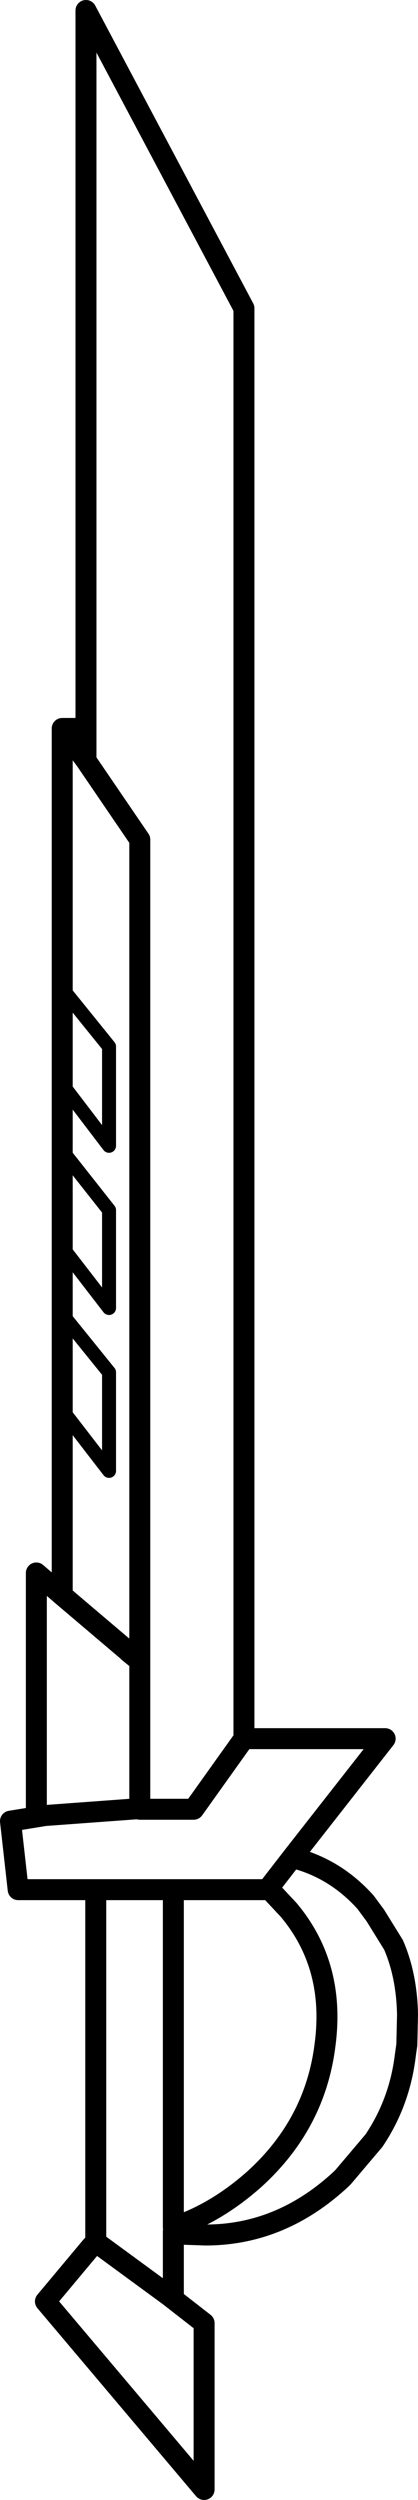 <?xml version="1.0" encoding="UTF-8" standalone="no"?>
<svg xmlns:xlink="http://www.w3.org/1999/xlink" height="178.8px" width="29.9px" xmlns="http://www.w3.org/2000/svg">
  <g transform="matrix(1.0, 0.0, 0.0, 1.0, 14.95, 89.4)">
    <path d="M-10.5 -37.3 L-8.8 -37.3 -8.8 -35.0 -10.5 -37.3" fill="#d0d0d0" fill-rule="evenodd" stroke="none"/>
    <path d="M-10.5 -37.3 L-8.8 -37.3 -8.8 -88.65 2.5 -67.35 2.5 34.95 12.6 34.95 5.95 43.45 Q9.0 44.2 11.2 46.65 L11.9 47.6 13.2 49.7 Q14.15 51.9 14.2 54.7 L14.15 56.85 14.05 57.55 Q13.65 60.95 11.8 63.7 L9.6 66.3 9.45 66.45 Q5.15 70.45 -0.25 70.45 L-1.7 70.4 -2.55 70.2 -2.55 75.0 -2.85 74.8 -0.35 76.75 -0.35 88.65 -11.7 75.2 -8.4 71.25 -8.1 70.95 -8.1 45.75 -13.65 45.75 -14.2 40.85 -12.35 40.55 -12.35 23.1 -10.5 24.7 -10.5 11.45 -10.5 4.6 -10.5 -0.2 -10.5 -7.1 -10.5 -11.85 -10.5 -18.7 -10.5 -37.3 -8.8 -35.0 -8.8 -37.3 M-8.8 -35.0 L-4.95 -29.35 -4.95 29.4 -4.95 39.95 -4.95 40.0 -1.1 40.0 2.5 34.95 M-10.5 24.7 L-5.85 28.65 -5.75 28.75 -4.95 29.4 M-4.95 39.95 L-11.75 40.45 -12.35 40.55 M-8.1 45.75 L-2.55 45.75 4.15 45.75 4.25 45.65 5.95 43.45 M-8.1 70.95 L-2.85 74.8 M4.25 45.65 L5.7 47.2 Q9.05 51.2 8.3 56.85 7.6 62.5 3.25 66.45 0.5 68.9 -2.55 69.9 L-2.55 45.75" fill="none" stroke="#000000" stroke-linecap="round" stroke-linejoin="round" stroke-width="1.5"/>
    <path d="M-10.5 -11.85 L-7.15 -7.45 -7.15 -14.55 -10.5 -18.7 M-10.5 -0.2 L-7.15 4.15 -7.15 -2.85 -10.5 -7.1 M-10.5 11.45 L-7.15 15.8 -7.15 8.75 -10.5 4.6" fill="none" stroke="#000000" stroke-linecap="round" stroke-linejoin="round" stroke-width="1.0"/>
  </g>
</svg>
